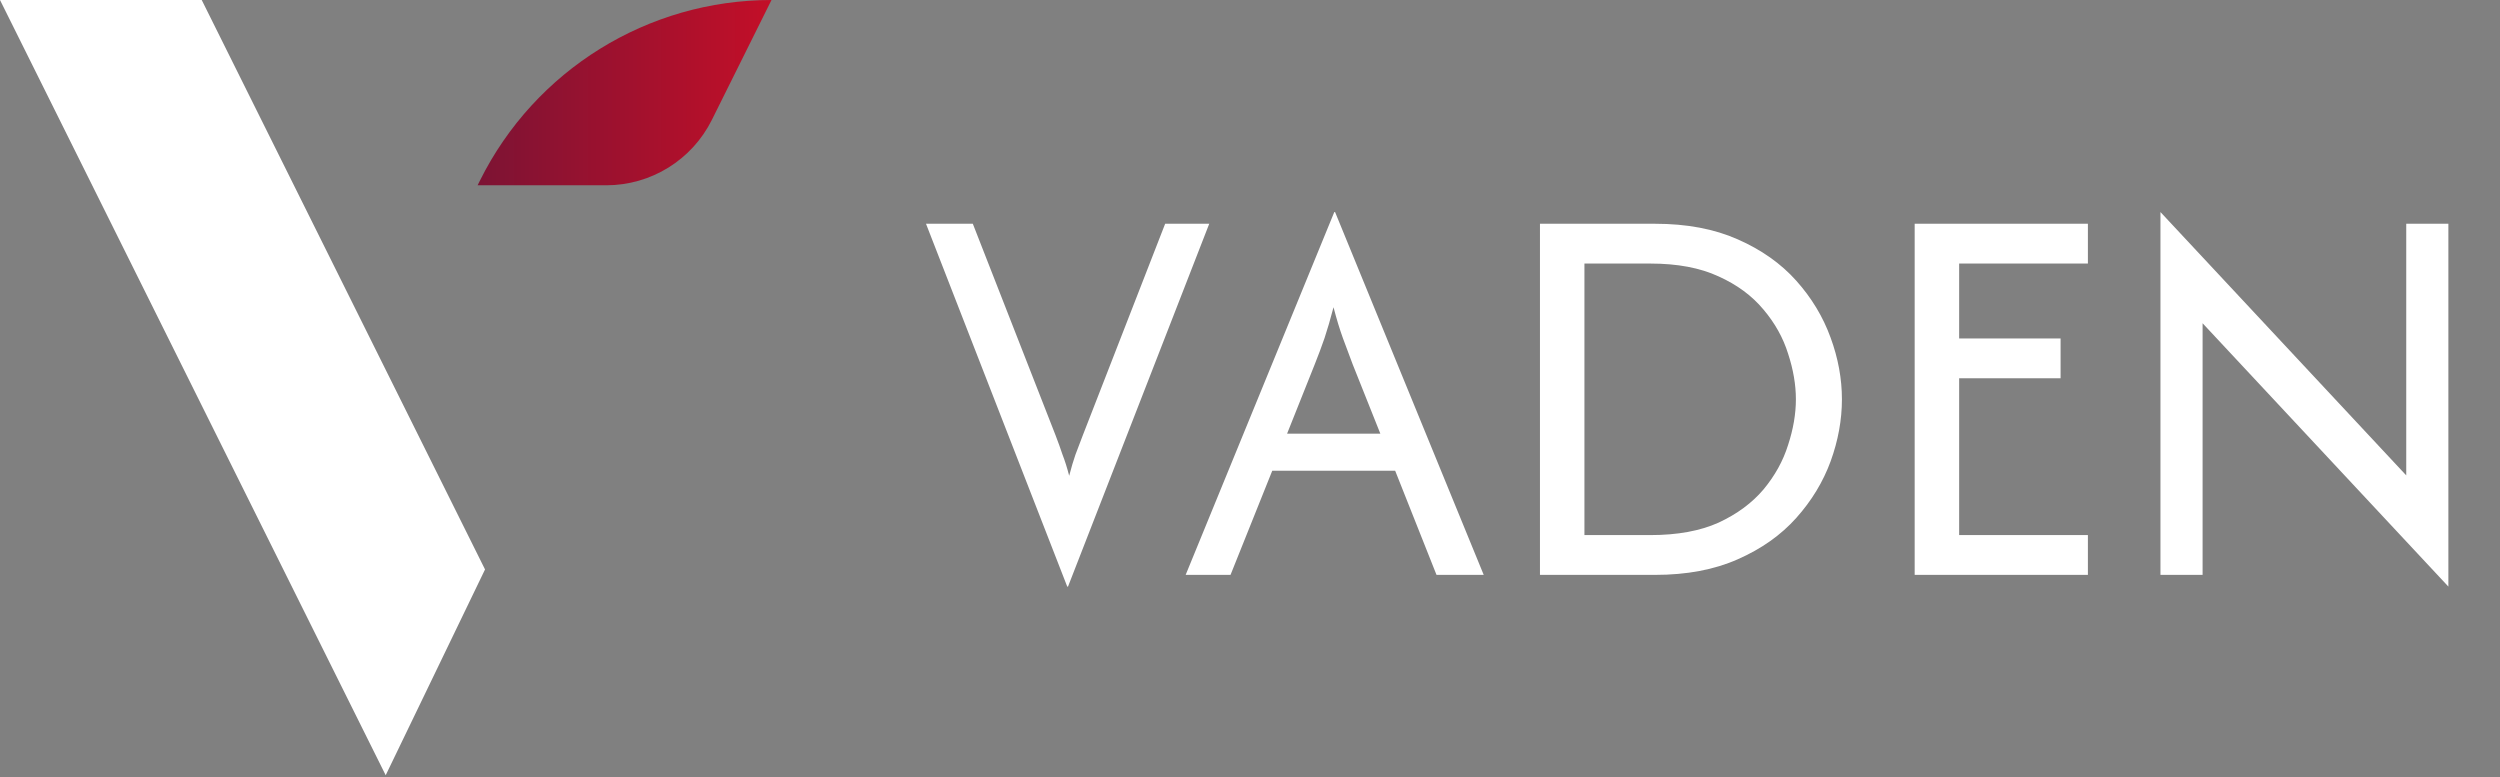 <svg width="534" height="166" viewBox="0 0 534 166" fill="none" xmlns="http://www.w3.org/2000/svg">
<rect x="0" y="0" width="534" height="166" fill="#808080" stroke="none"/>
<path d="M82.384 165.591L103.603 121.636L43.088 0H0L82.384 165.591Z" fill="white"/>
<path d="M102.514 38.577L102.017 39.577H129.496C139.059 39.577 147.797 34.164 152.057 25.603L164.794 0C138.396 0 114.273 14.943 102.514 38.577V38.577Z" fill="url(#paint0_linear_474_902)"/>
<path d="M227.961 125.295L197.794 47.795H207.794L225.461 92.962C226.017 94.406 226.517 95.795 226.961 97.128C227.461 98.406 227.933 99.906 228.378 101.628C228.822 99.906 229.267 98.406 229.711 97.128C230.211 95.795 230.739 94.406 231.294 92.962L248.878 47.795H258.294L228.128 125.295H227.961ZM253.255 122.795L285.005 45.295H285.172L316.922 122.795H306.839L298.005 100.545H271.755L262.839 122.795H253.255ZM274.922 92.628H294.839L288.922 77.795C288.2 75.906 287.505 74.045 286.839 72.212C286.172 70.378 285.505 68.184 284.839 65.628C284.172 68.184 283.533 70.378 282.922 72.212C282.311 73.989 281.616 75.85 280.839 77.795L274.922 92.628ZM328.935 122.795V47.795H353.518C360.296 47.795 366.185 48.906 371.185 51.128C376.241 53.35 380.407 56.295 383.685 59.962C386.963 63.628 389.407 67.684 391.018 72.128C392.63 76.517 393.435 80.906 393.435 85.295C393.435 89.684 392.63 94.1 391.018 98.545C389.407 102.934 386.963 106.962 383.685 110.628C380.407 114.295 376.241 117.239 371.185 119.462C366.185 121.684 360.296 122.795 353.518 122.795H328.935ZM338.435 114.295H352.518C358.296 114.295 363.157 113.406 367.102 111.628C371.046 109.795 374.241 107.434 376.685 104.545C379.13 101.6 380.88 98.434 381.935 95.045C383.046 91.656 383.602 88.406 383.602 85.295C383.602 82.184 383.046 78.934 381.935 75.545C380.88 72.156 379.13 69.017 376.685 66.128C374.241 63.184 371.046 60.823 367.102 59.045C363.157 57.212 358.296 56.295 352.518 56.295H338.435V114.295ZM408.974 122.795V47.795H445.974V56.295H418.474V72.295H440.141V80.795H418.474V114.295H445.974V122.795H408.974ZM522.974 125.295L470.474 69.045V122.795H461.474V45.295L513.974 101.545V47.795H522.974V125.295Z" fill="white"/>
<defs>
<linearGradient id="paint0_linear_474_902" x1="102.017" y1="19.789" x2="164.794" y2="19.789" gradientUnits="userSpaceOnUse">
<stop stop-color="#7C1334"/>
<stop offset="1" stop-color="#C30F28"/>
</linearGradient>
</defs>
</svg>
